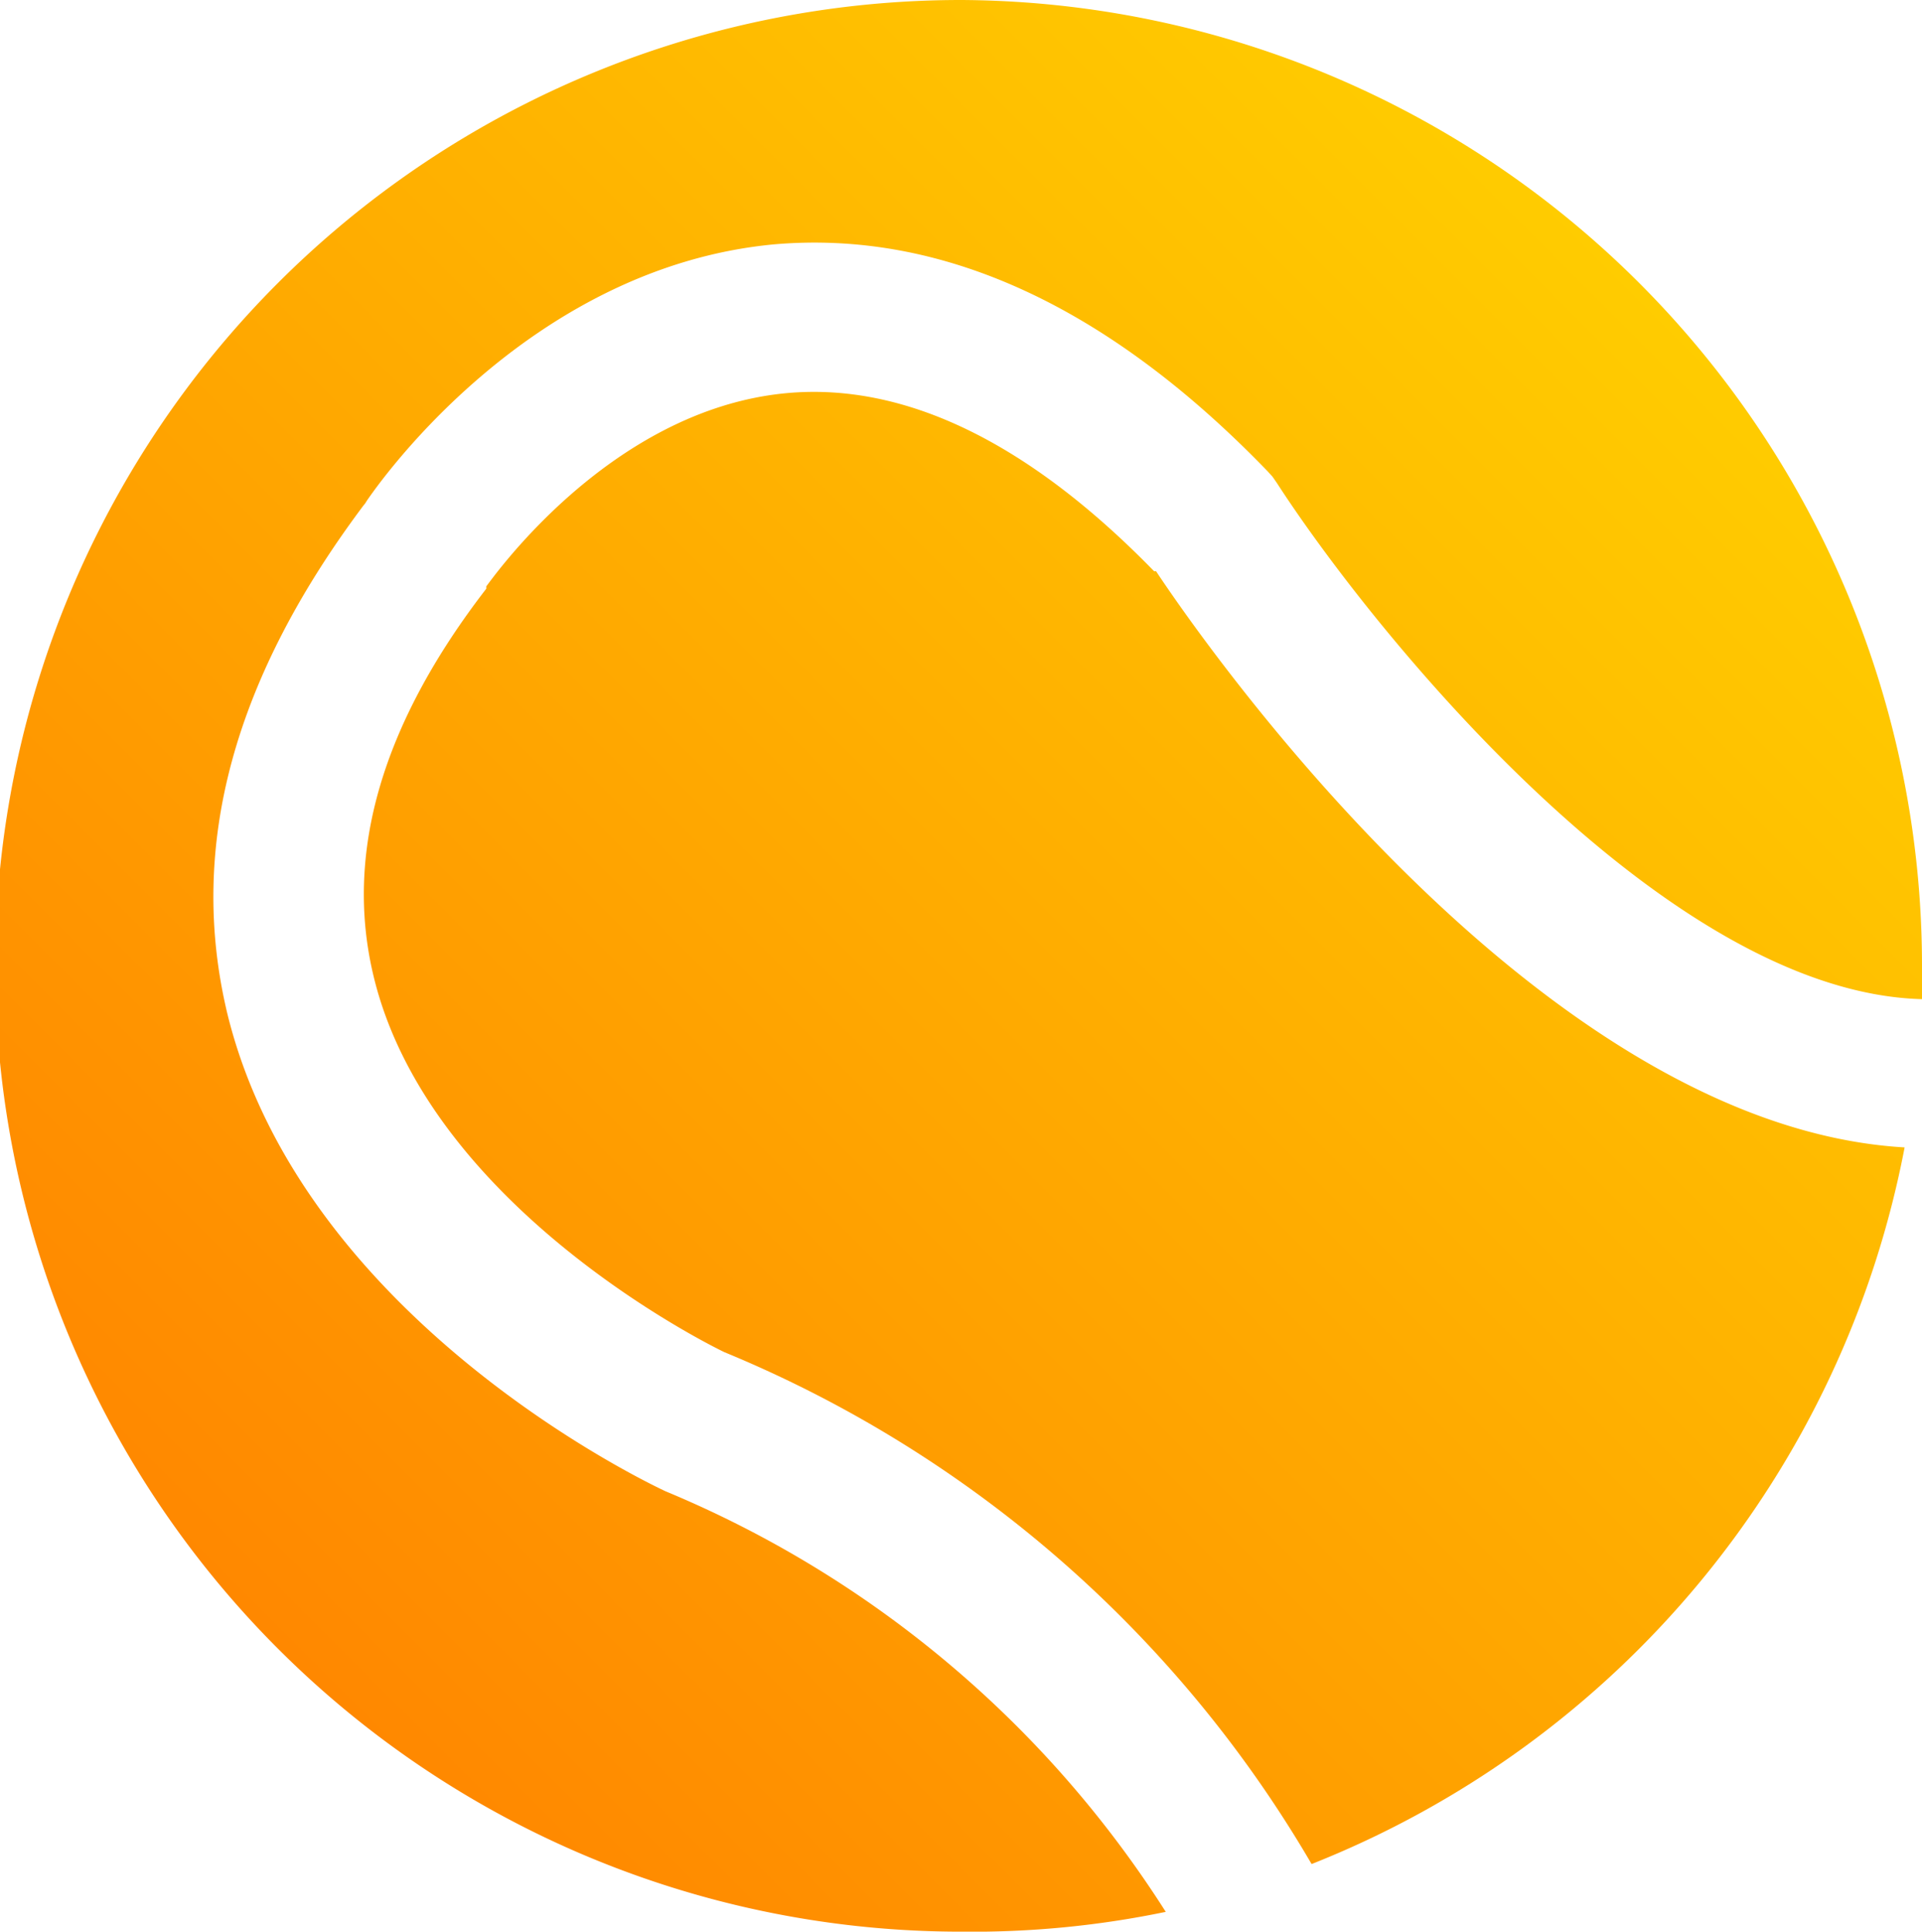 <svg xmlns="http://www.w3.org/2000/svg" xmlns:xlink="http://www.w3.org/1999/xlink" viewBox="0 0 39.8 40"><defs><style>.cls-1{fill:url(#Безымянный_градиент_26);}</style><linearGradient id="Безымянный_градиент_26" x1="5.79" y1="34.11" x2="34.01" y2="5.89" gradientUnits="userSpaceOnUse"><stop offset="0" stop-color="#f80"/><stop offset="1" stop-color="#fc0"/></linearGradient></defs><title>Ресурс 6</title><g id="Слой_2" data-name="Слой 2"><g id="Слой_1-2" data-name="Слой 1"><path class="cls-1" d="M19.9,0A20,20,0,0,1,39.8,20c0,.23,0,.46,0,.69C34.43,20.55,28.38,13,26.44,10l-.09-.13-.1-.11c-3.32-3.44-6.76-5-10.22-4.7-5.22.49-8.38,5.21-8.5,5.41l.07-.1C4.85,14,3.87,17.51,4.71,21c1.56,6.34,8.75,9.73,9.07,9.88a22.5,22.5,0,0,1,10.36,8.71A19.67,19.67,0,0,1,19.9,40a20,20,0,0,1,0-40Zm4,11.83c-2.6-2.67-5.16-3.91-7.6-3.69-3.74.34-6.21,4-6.23,4l0,.05,0,0c-2.16,2.8-2.94,5.47-2.34,8C8.89,25.1,15,28,15,28a25.19,25.19,0,0,1,12.16,10.6A20,20,0,0,0,39.44,23.76C31.84,23.32,24.86,13.22,23.94,11.83Z"/></g></g></svg>